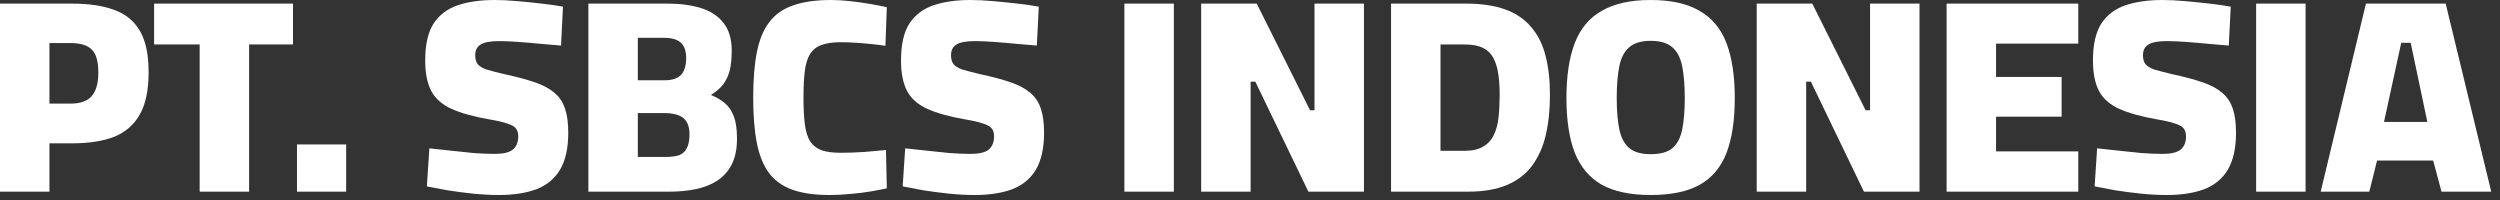 <svg width="225" height="18" viewBox="0 0 225 18" fill="none" xmlns="http://www.w3.org/2000/svg">
<rect x="0" y="0" width="225" height="18" fill="#333333" stroke="none"/>
<path d="M0 17.25V0.325H6.5C8.017 0.325 9.283 0.517 10.3 0.9C11.317 1.267 12.083 1.9 12.6 2.8C13.117 3.683 13.375 4.917 13.375 6.5C13.375 8.083 13.117 9.342 12.6 10.275C12.083 11.208 11.317 11.883 10.3 12.3C9.283 12.7 8.017 12.9 6.5 12.9H4.45V17.25H0ZM4.45 9.325H6.325C7.225 9.325 7.867 9.1 8.25 8.65C8.65 8.2 8.85 7.492 8.85 6.525C8.85 5.542 8.658 4.858 8.275 4.475C7.892 4.075 7.242 3.875 6.325 3.875H4.45V9.325Z" fill="white"/>
<path d="M17.969 17.25V4H13.869V0.325H26.369V4H22.419V17.25H17.969Z" fill="white"/>
<path d="M26.729 17.25V13H31.154V17.25H26.729Z" fill="white"/>
<path d="M44.893 17.55C44.16 17.55 43.385 17.508 42.568 17.425C41.768 17.342 41.002 17.242 40.268 17.125C39.535 16.992 38.918 16.875 38.418 16.775L38.643 13.35C39.177 13.4 39.793 13.467 40.493 13.55C41.21 13.633 41.927 13.708 42.643 13.775C43.36 13.825 43.985 13.85 44.518 13.85C45.285 13.85 45.827 13.725 46.143 13.475C46.477 13.208 46.643 12.808 46.643 12.275C46.643 11.975 46.577 11.742 46.443 11.575C46.31 11.392 46.052 11.242 45.668 11.125C45.302 10.992 44.768 10.867 44.068 10.75C42.635 10.5 41.493 10.183 40.643 9.8C39.793 9.417 39.185 8.883 38.818 8.2C38.452 7.5 38.268 6.583 38.268 5.45C38.268 4.017 38.518 2.908 39.018 2.125C39.535 1.342 40.26 0.792 41.193 0.475C42.127 0.158 43.235 0 44.518 0C45.118 0 45.793 0.033 46.543 0.1C47.31 0.167 48.052 0.242 48.768 0.325C49.502 0.408 50.135 0.5 50.668 0.6L50.493 4.1C49.993 4.05 49.402 4 48.718 3.95C48.052 3.883 47.377 3.825 46.693 3.775C46.01 3.725 45.41 3.7 44.893 3.7C44.143 3.7 43.602 3.8 43.268 4C42.935 4.2 42.768 4.525 42.768 4.975C42.768 5.308 42.843 5.575 42.993 5.775C43.143 5.958 43.402 6.117 43.768 6.25C44.152 6.367 44.693 6.508 45.393 6.675C46.477 6.908 47.385 7.15 48.118 7.4C48.852 7.65 49.435 7.958 49.868 8.325C50.318 8.692 50.643 9.167 50.843 9.75C51.043 10.317 51.143 11.05 51.143 11.95C51.143 13.317 50.902 14.417 50.418 15.25C49.935 16.067 49.227 16.658 48.293 17.025C47.36 17.375 46.227 17.55 44.893 17.55Z" fill="white"/>
<path d="M52.954 17.25V0.325H60.079C61.212 0.325 62.212 0.458 63.079 0.725C63.946 0.992 64.621 1.433 65.104 2.05C65.604 2.667 65.854 3.5 65.854 4.55C65.854 5.25 65.796 5.842 65.679 6.325C65.562 6.792 65.371 7.208 65.104 7.575C64.837 7.925 64.462 8.25 63.979 8.55C64.479 8.75 64.904 9 65.254 9.3C65.604 9.6 65.871 10 66.054 10.5C66.237 10.983 66.329 11.642 66.329 12.475C66.329 13.408 66.171 14.183 65.854 14.8C65.537 15.417 65.096 15.908 64.529 16.275C63.979 16.625 63.337 16.875 62.604 17.025C61.871 17.175 61.087 17.25 60.254 17.25H52.954ZM57.404 14.125H59.879C60.379 14.125 60.787 14.075 61.104 13.975C61.421 13.858 61.654 13.65 61.804 13.35C61.971 13.05 62.054 12.633 62.054 12.1C62.054 11.7 61.996 11.375 61.879 11.125C61.762 10.875 61.604 10.683 61.404 10.55C61.204 10.417 60.971 10.325 60.704 10.275C60.437 10.208 60.154 10.175 59.854 10.175H57.404V14.125ZM57.404 7.225H59.804C60.504 7.225 61.004 7.058 61.304 6.725C61.604 6.392 61.754 5.892 61.754 5.225C61.754 4.575 61.587 4.108 61.254 3.825C60.937 3.542 60.429 3.4 59.729 3.4H57.404V7.225Z" fill="white"/>
<path d="M74.663 17.55C73.313 17.55 72.196 17.392 71.313 17.075C70.43 16.758 69.73 16.258 69.213 15.575C68.696 14.875 68.33 13.967 68.113 12.85C67.896 11.733 67.788 10.375 67.788 8.775C67.788 7.175 67.896 5.825 68.113 4.725C68.33 3.608 68.696 2.708 69.213 2.025C69.73 1.325 70.438 0.817 71.338 0.5C72.255 0.167 73.413 0 74.813 0C75.33 0 75.888 0.033 76.488 0.1C77.105 0.167 77.705 0.25 78.288 0.35C78.871 0.45 79.38 0.55 79.813 0.65L79.688 4.125C79.388 4.075 78.996 4.025 78.513 3.975C78.046 3.925 77.563 3.883 77.063 3.85C76.563 3.817 76.088 3.8 75.638 3.8C74.955 3.8 74.388 3.883 73.938 4.05C73.505 4.2 73.163 4.467 72.913 4.85C72.68 5.217 72.521 5.717 72.438 6.35C72.355 6.983 72.313 7.792 72.313 8.775C72.313 9.742 72.355 10.55 72.438 11.2C72.521 11.833 72.68 12.342 72.913 12.725C73.163 13.092 73.505 13.358 73.938 13.525C74.388 13.675 74.963 13.75 75.663 13.75C76.33 13.75 77.046 13.725 77.813 13.675C78.596 13.608 79.238 13.55 79.738 13.5L79.813 16.95C79.43 17.033 78.955 17.125 78.388 17.225C77.821 17.325 77.213 17.4 76.563 17.45C75.913 17.517 75.28 17.55 74.663 17.55Z" fill="white"/>
<path d="M87.716 17.55C86.982 17.55 86.207 17.508 85.391 17.425C84.591 17.342 83.824 17.242 83.091 17.125C82.357 16.992 81.741 16.875 81.241 16.775L81.466 13.35C81.999 13.4 82.616 13.467 83.316 13.55C84.032 13.633 84.749 13.708 85.466 13.775C86.182 13.825 86.807 13.85 87.341 13.85C88.107 13.85 88.649 13.725 88.966 13.475C89.299 13.208 89.466 12.808 89.466 12.275C89.466 11.975 89.399 11.742 89.266 11.575C89.132 11.392 88.874 11.242 88.491 11.125C88.124 10.992 87.591 10.867 86.891 10.75C85.457 10.5 84.316 10.183 83.466 9.8C82.616 9.417 82.007 8.883 81.641 8.2C81.274 7.5 81.091 6.583 81.091 5.45C81.091 4.017 81.341 2.908 81.841 2.125C82.357 1.342 83.082 0.792 84.016 0.475C84.949 0.158 86.057 0 87.341 0C87.941 0 88.616 0.033 89.366 0.1C90.132 0.167 90.874 0.242 91.591 0.325C92.324 0.408 92.957 0.5 93.491 0.6L93.316 4.1C92.816 4.05 92.224 4 91.541 3.95C90.874 3.883 90.199 3.825 89.516 3.775C88.832 3.725 88.232 3.7 87.716 3.7C86.966 3.7 86.424 3.8 86.091 4C85.757 4.2 85.591 4.525 85.591 4.975C85.591 5.308 85.666 5.575 85.816 5.775C85.966 5.958 86.224 6.117 86.591 6.25C86.974 6.367 87.516 6.508 88.216 6.675C89.299 6.908 90.207 7.15 90.941 7.4C91.674 7.65 92.257 7.958 92.691 8.325C93.141 8.692 93.466 9.167 93.666 9.75C93.866 10.317 93.966 11.05 93.966 11.95C93.966 13.317 93.724 14.417 93.241 15.25C92.757 16.067 92.049 16.658 91.116 17.025C90.182 17.375 89.049 17.55 87.716 17.55Z" fill="white"/>
<path d="M101.196 17.25V0.325H105.646V17.25H101.196Z" fill="white"/>
<path d="M108.105 17.25V0.325H113.105L117.905 9.925H118.305V0.325H122.755V17.25H117.755L112.98 7.35H112.555V17.25H108.105Z" fill="white"/>
<path d="M125.195 17.25V0.325H131.945C133.329 0.325 134.504 0.5 135.47 0.85C136.437 1.2 137.212 1.725 137.795 2.425C138.395 3.108 138.829 3.967 139.095 5C139.362 6.017 139.495 7.192 139.495 8.525C139.495 9.875 139.37 11.083 139.12 12.15C138.87 13.217 138.462 14.133 137.895 14.9C137.329 15.667 136.57 16.25 135.62 16.65C134.67 17.05 133.504 17.25 132.12 17.25H125.195ZM129.645 13.575H131.795C132.495 13.575 133.054 13.45 133.47 13.2C133.904 12.95 134.229 12.6 134.445 12.15C134.662 11.7 134.804 11.167 134.87 10.55C134.937 9.933 134.97 9.258 134.97 8.525C134.97 7.825 134.929 7.2 134.845 6.65C134.762 6.083 134.612 5.6 134.395 5.2C134.179 4.8 133.862 4.5 133.445 4.3C133.029 4.1 132.479 4 131.795 4H129.645V13.575Z" fill="white"/>
<path d="M148.555 17.55C146.738 17.55 145.272 17.242 144.155 16.625C143.055 15.992 142.247 15.033 141.73 13.75C141.23 12.45 140.98 10.808 140.98 8.825C140.98 6.825 141.23 5.175 141.73 3.875C142.23 2.575 143.038 1.608 144.155 0.975C145.272 0.325 146.738 0 148.555 0C150.388 0 151.855 0.325 152.955 0.975C154.072 1.608 154.88 2.575 155.38 3.875C155.88 5.175 156.13 6.825 156.13 8.825C156.13 10.825 155.88 12.475 155.38 13.775C154.88 15.058 154.08 16.008 152.98 16.625C151.88 17.242 150.405 17.55 148.555 17.55ZM148.555 13.875C149.438 13.875 150.097 13.692 150.53 13.325C150.963 12.942 151.255 12.375 151.405 11.625C151.555 10.858 151.63 9.925 151.63 8.825C151.63 7.708 151.555 6.767 151.405 6C151.255 5.233 150.963 4.658 150.53 4.275C150.097 3.875 149.438 3.675 148.555 3.675C147.705 3.675 147.055 3.875 146.605 4.275C146.172 4.658 145.88 5.233 145.73 6C145.58 6.767 145.505 7.708 145.505 8.825C145.505 9.908 145.58 10.833 145.73 11.6C145.88 12.35 146.172 12.917 146.605 13.3C147.038 13.683 147.688 13.875 148.555 13.875Z" fill="white"/>
<path d="M158.105 17.25V0.325H163.105L167.905 9.925H168.305V0.325H172.755V17.25H167.755L162.98 7.35H162.555V17.25H158.105Z" fill="white"/>
<path d="M175.195 17.25V0.325H187.045V3.925H179.645V6.925H185.545V10.5H179.645V13.625H187.045V17.25H175.195Z" fill="white"/>
<path d="M194.991 17.55C194.258 17.55 193.483 17.508 192.666 17.425C191.866 17.342 191.099 17.242 190.366 17.125C189.633 16.992 189.016 16.875 188.516 16.775L188.741 13.35C189.274 13.4 189.891 13.467 190.591 13.55C191.308 13.633 192.024 13.708 192.741 13.775C193.458 13.825 194.083 13.85 194.616 13.85C195.383 13.85 195.924 13.725 196.241 13.475C196.574 13.208 196.741 12.808 196.741 12.275C196.741 11.975 196.674 11.742 196.541 11.575C196.408 11.392 196.149 11.242 195.766 11.125C195.399 10.992 194.866 10.867 194.166 10.75C192.733 10.5 191.591 10.183 190.741 9.8C189.891 9.417 189.283 8.883 188.916 8.2C188.549 7.5 188.366 6.583 188.366 5.45C188.366 4.017 188.616 2.908 189.116 2.125C189.633 1.342 190.358 0.792 191.291 0.475C192.224 0.158 193.333 0 194.616 0C195.216 0 195.891 0.033 196.641 0.1C197.408 0.167 198.149 0.242 198.866 0.325C199.599 0.408 200.233 0.5 200.766 0.6L200.591 4.1C200.091 4.05 199.499 4 198.816 3.95C198.149 3.883 197.474 3.825 196.791 3.775C196.108 3.725 195.508 3.7 194.991 3.7C194.241 3.7 193.699 3.8 193.366 4C193.033 4.2 192.866 4.525 192.866 4.975C192.866 5.308 192.941 5.575 193.091 5.775C193.241 5.958 193.499 6.117 193.866 6.25C194.249 6.367 194.791 6.508 195.491 6.675C196.574 6.908 197.483 7.15 198.216 7.4C198.949 7.65 199.533 7.958 199.966 8.325C200.416 8.692 200.741 9.167 200.941 9.75C201.141 10.317 201.241 11.05 201.241 11.95C201.241 13.317 200.999 14.417 200.516 15.25C200.033 16.067 199.324 16.658 198.391 17.025C197.458 17.375 196.324 17.55 194.991 17.55Z" fill="white"/>
<path d="M203.052 17.25V0.325H207.502V17.25H203.052Z" fill="white"/>
<path d="M208.861 17.25L212.936 0.325H220.111L224.211 17.25H219.736L218.986 14.45H213.936L213.236 17.25H208.861ZM214.561 10.975H218.461L216.961 3.85H216.111L214.561 10.975Z" fill="white"/>
</svg>
